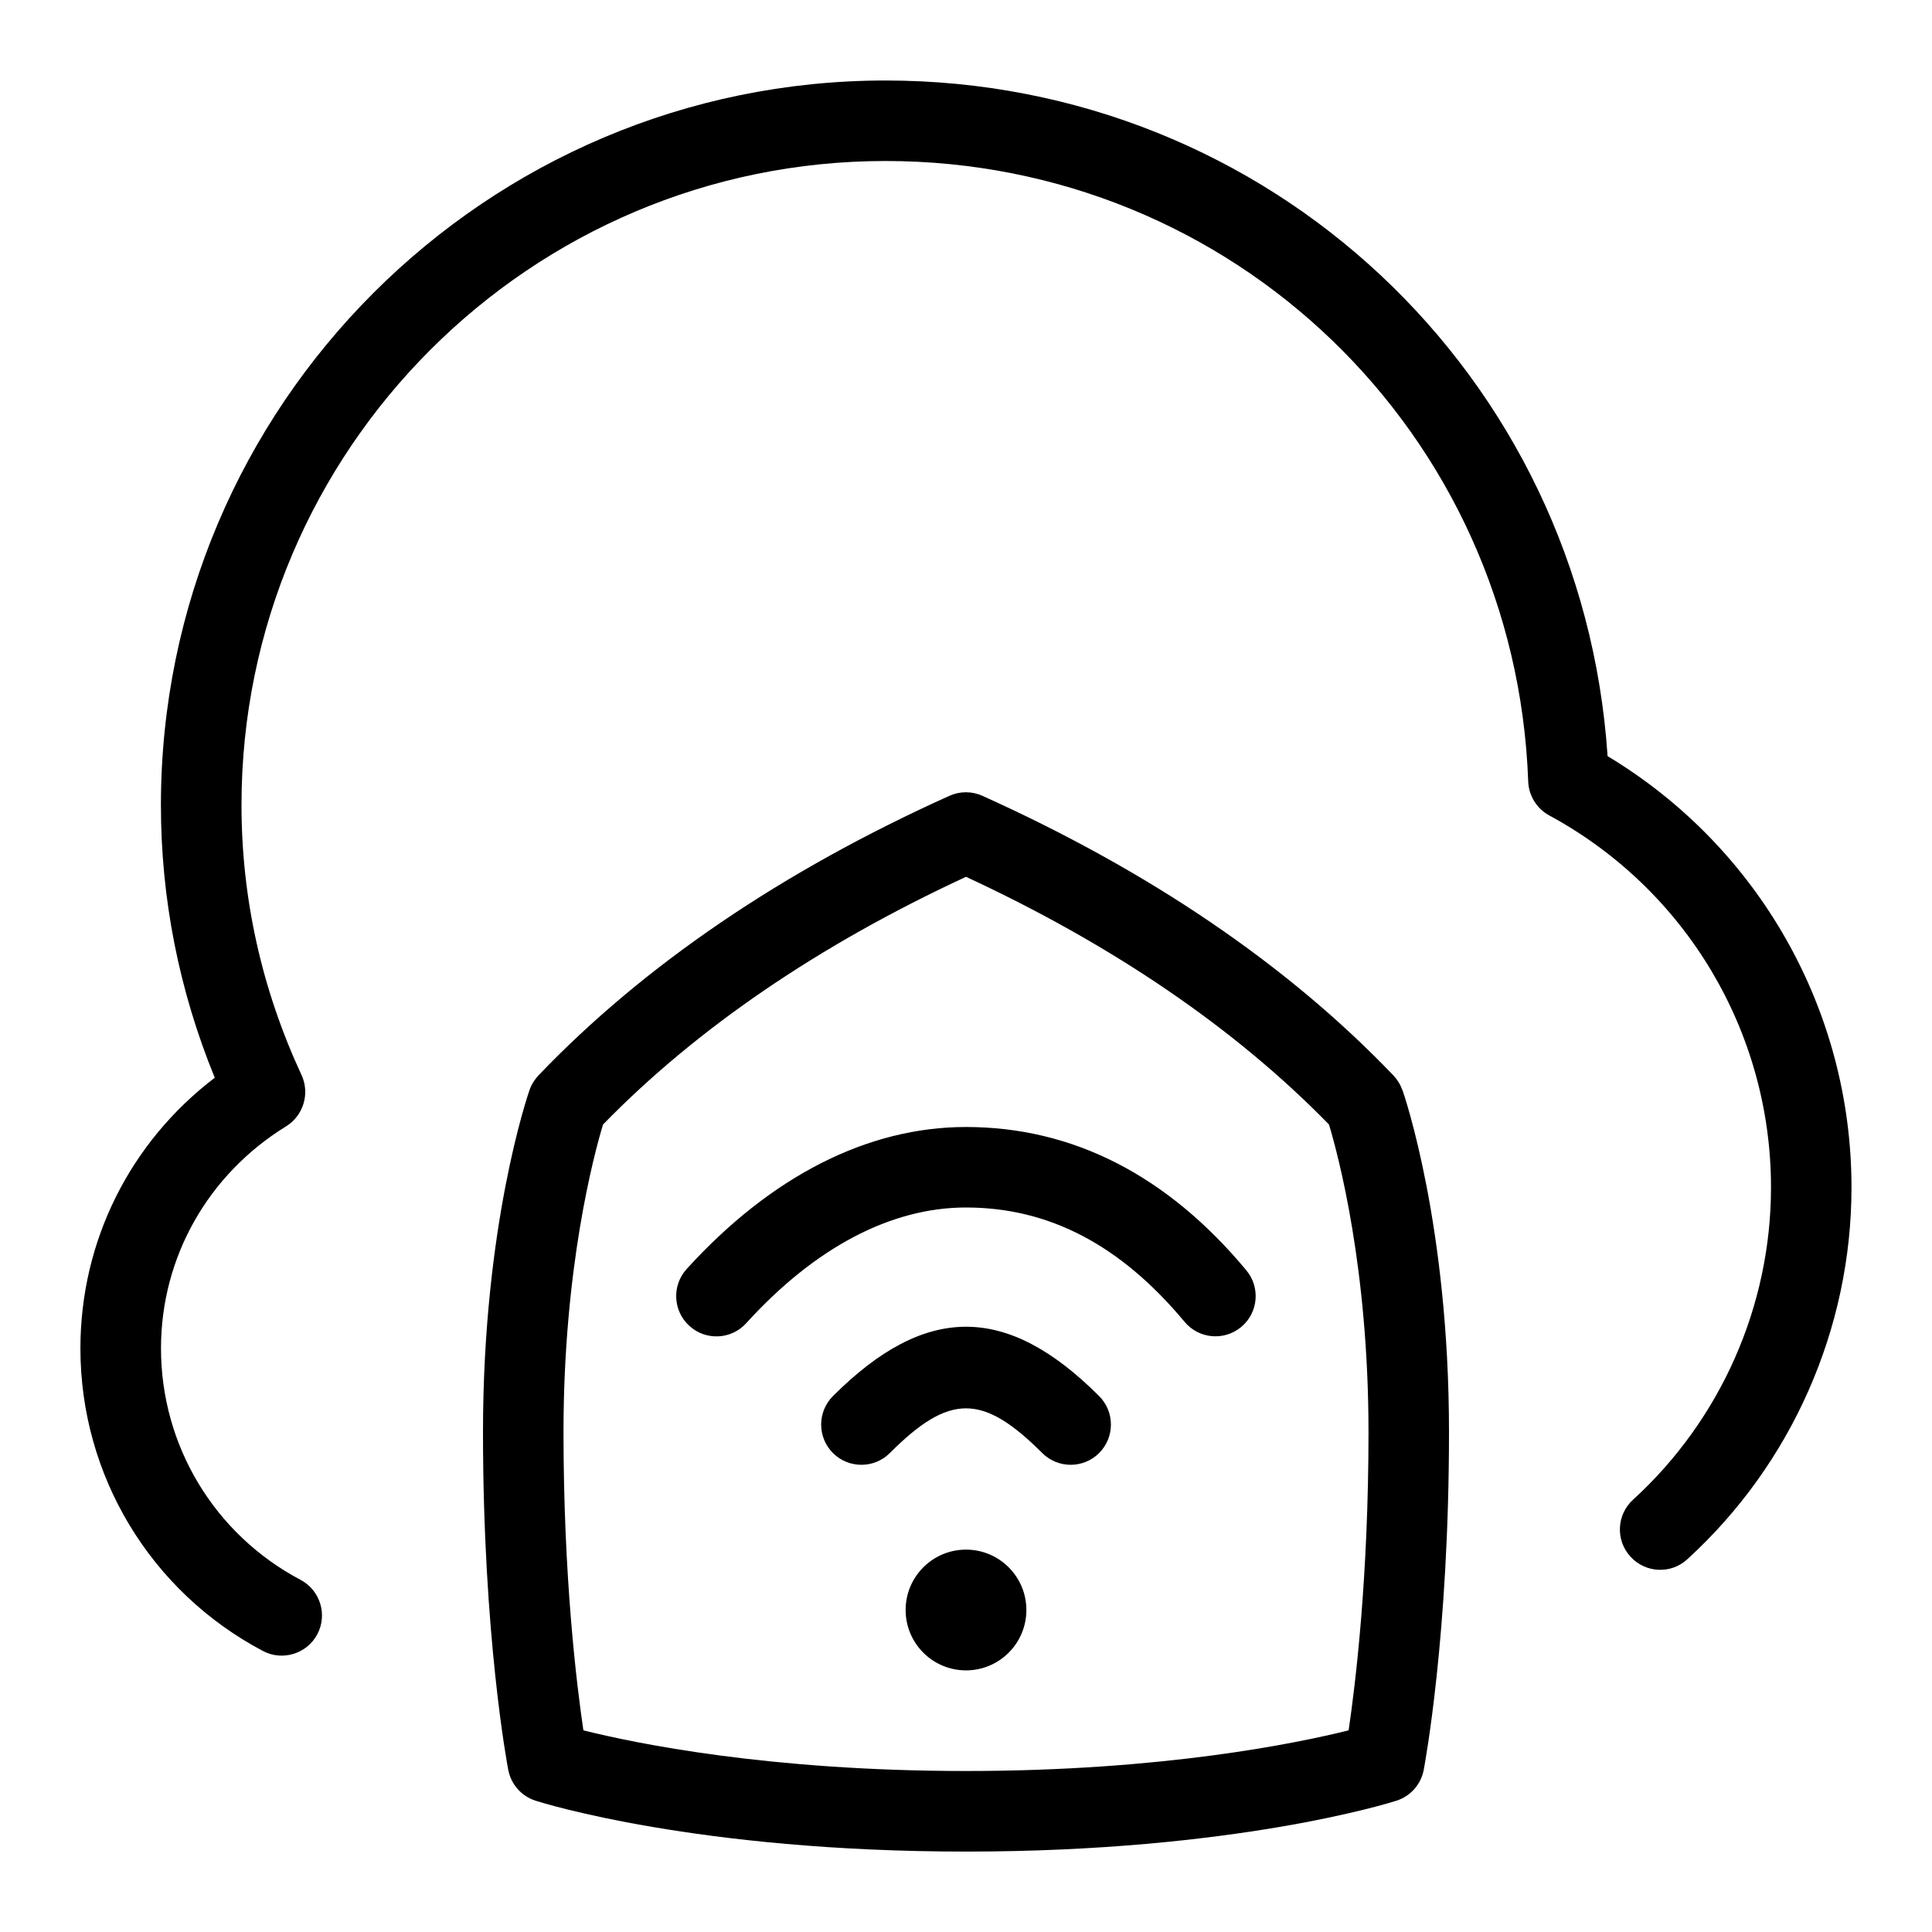 <svg id="Layer_1" viewBox="0 0 24 24" xmlns="http://www.w3.org/2000/svg" data-name="Layer 1"><path d="m23 14.75c0 1.753-.743 3.437-2.04 4.62-.203.187-.519.172-.706-.033-.187-.204-.172-.521.032-.707 1.089-.993 1.714-2.408 1.714-3.88 0-1.929-1.055-3.7-2.754-4.62-.155-.084-.255-.245-.262-.421-.155-4.323-3.663-7.709-7.984-7.709-4.411 0-8 3.589-8 8 0 1.159.251 2.288.746 3.355.106.229.023.503-.191.636-.974.6-1.555 1.631-1.555 2.759 0 1.208.664 2.31 1.733 2.875.244.129.338.432.209.676-.13.246-.437.336-.676.208-1.398-.739-2.267-2.18-2.267-3.759 0-1.332.616-2.56 1.669-3.362-.444-1.085-.669-2.223-.669-3.388.001-4.962 4.038-9 9.001-9 4.769 0 8.656 3.664 8.97 8.393 1.876 1.128 3.03 3.156 3.03 5.357zm-5.578-1.209c.023.067.578 1.68.578 4.248 0 2.531-.302 4.131-.314 4.198-.035.18-.164.326-.339.382-.08.026-2.007.632-5.347.632s-5.267-.606-5.347-.632c-.175-.056-.304-.202-.339-.382-.013-.067-.314-1.667-.314-4.198 0-2.568.555-4.181.578-4.248s.062-.129.11-.181c1.31-1.369 3.027-2.537 5.106-3.474.131-.059.279-.059.41 0 2.079.937 3.797 2.105 5.106 3.474.049.052.087.113.11.181zm-.422 4.248c0-2.04-.378-3.447-.491-3.82-1.166-1.195-2.682-2.229-4.509-3.077-1.827.847-3.343 1.881-4.509 3.077-.113.373-.491 1.78-.491 3.82 0 1.808.163 3.138.247 3.706.638.16 2.303.505 4.753.505s4.115-.346 4.753-.505c.084-.568.247-1.898.247-3.706zm-5-3.789c-1.221 0-2.421.61-3.47 1.764-.186.205-.171.521.034.707.204.186.521.171.706-.034.854-.94 1.798-1.437 2.729-1.437 1.031 0 1.919.464 2.716 1.42.178.214.493.24.704.064.212-.177.24-.492.063-.704-.983-1.181-2.156-1.78-3.483-1.78zm-1.653 3.343c-.195.195-.195.512 0 .707s.512.195.707 0c.74-.74 1.152-.74 1.893 0 .195.195.512.195.707 0s.195-.512 0-.707c-1.148-1.149-2.158-1.149-3.307 0zm1.653 1.907c-.414 0-.75.336-.75.75s.336.75.75.75.75-.336.75-.75-.336-.75-.75-.75z"/></svg>